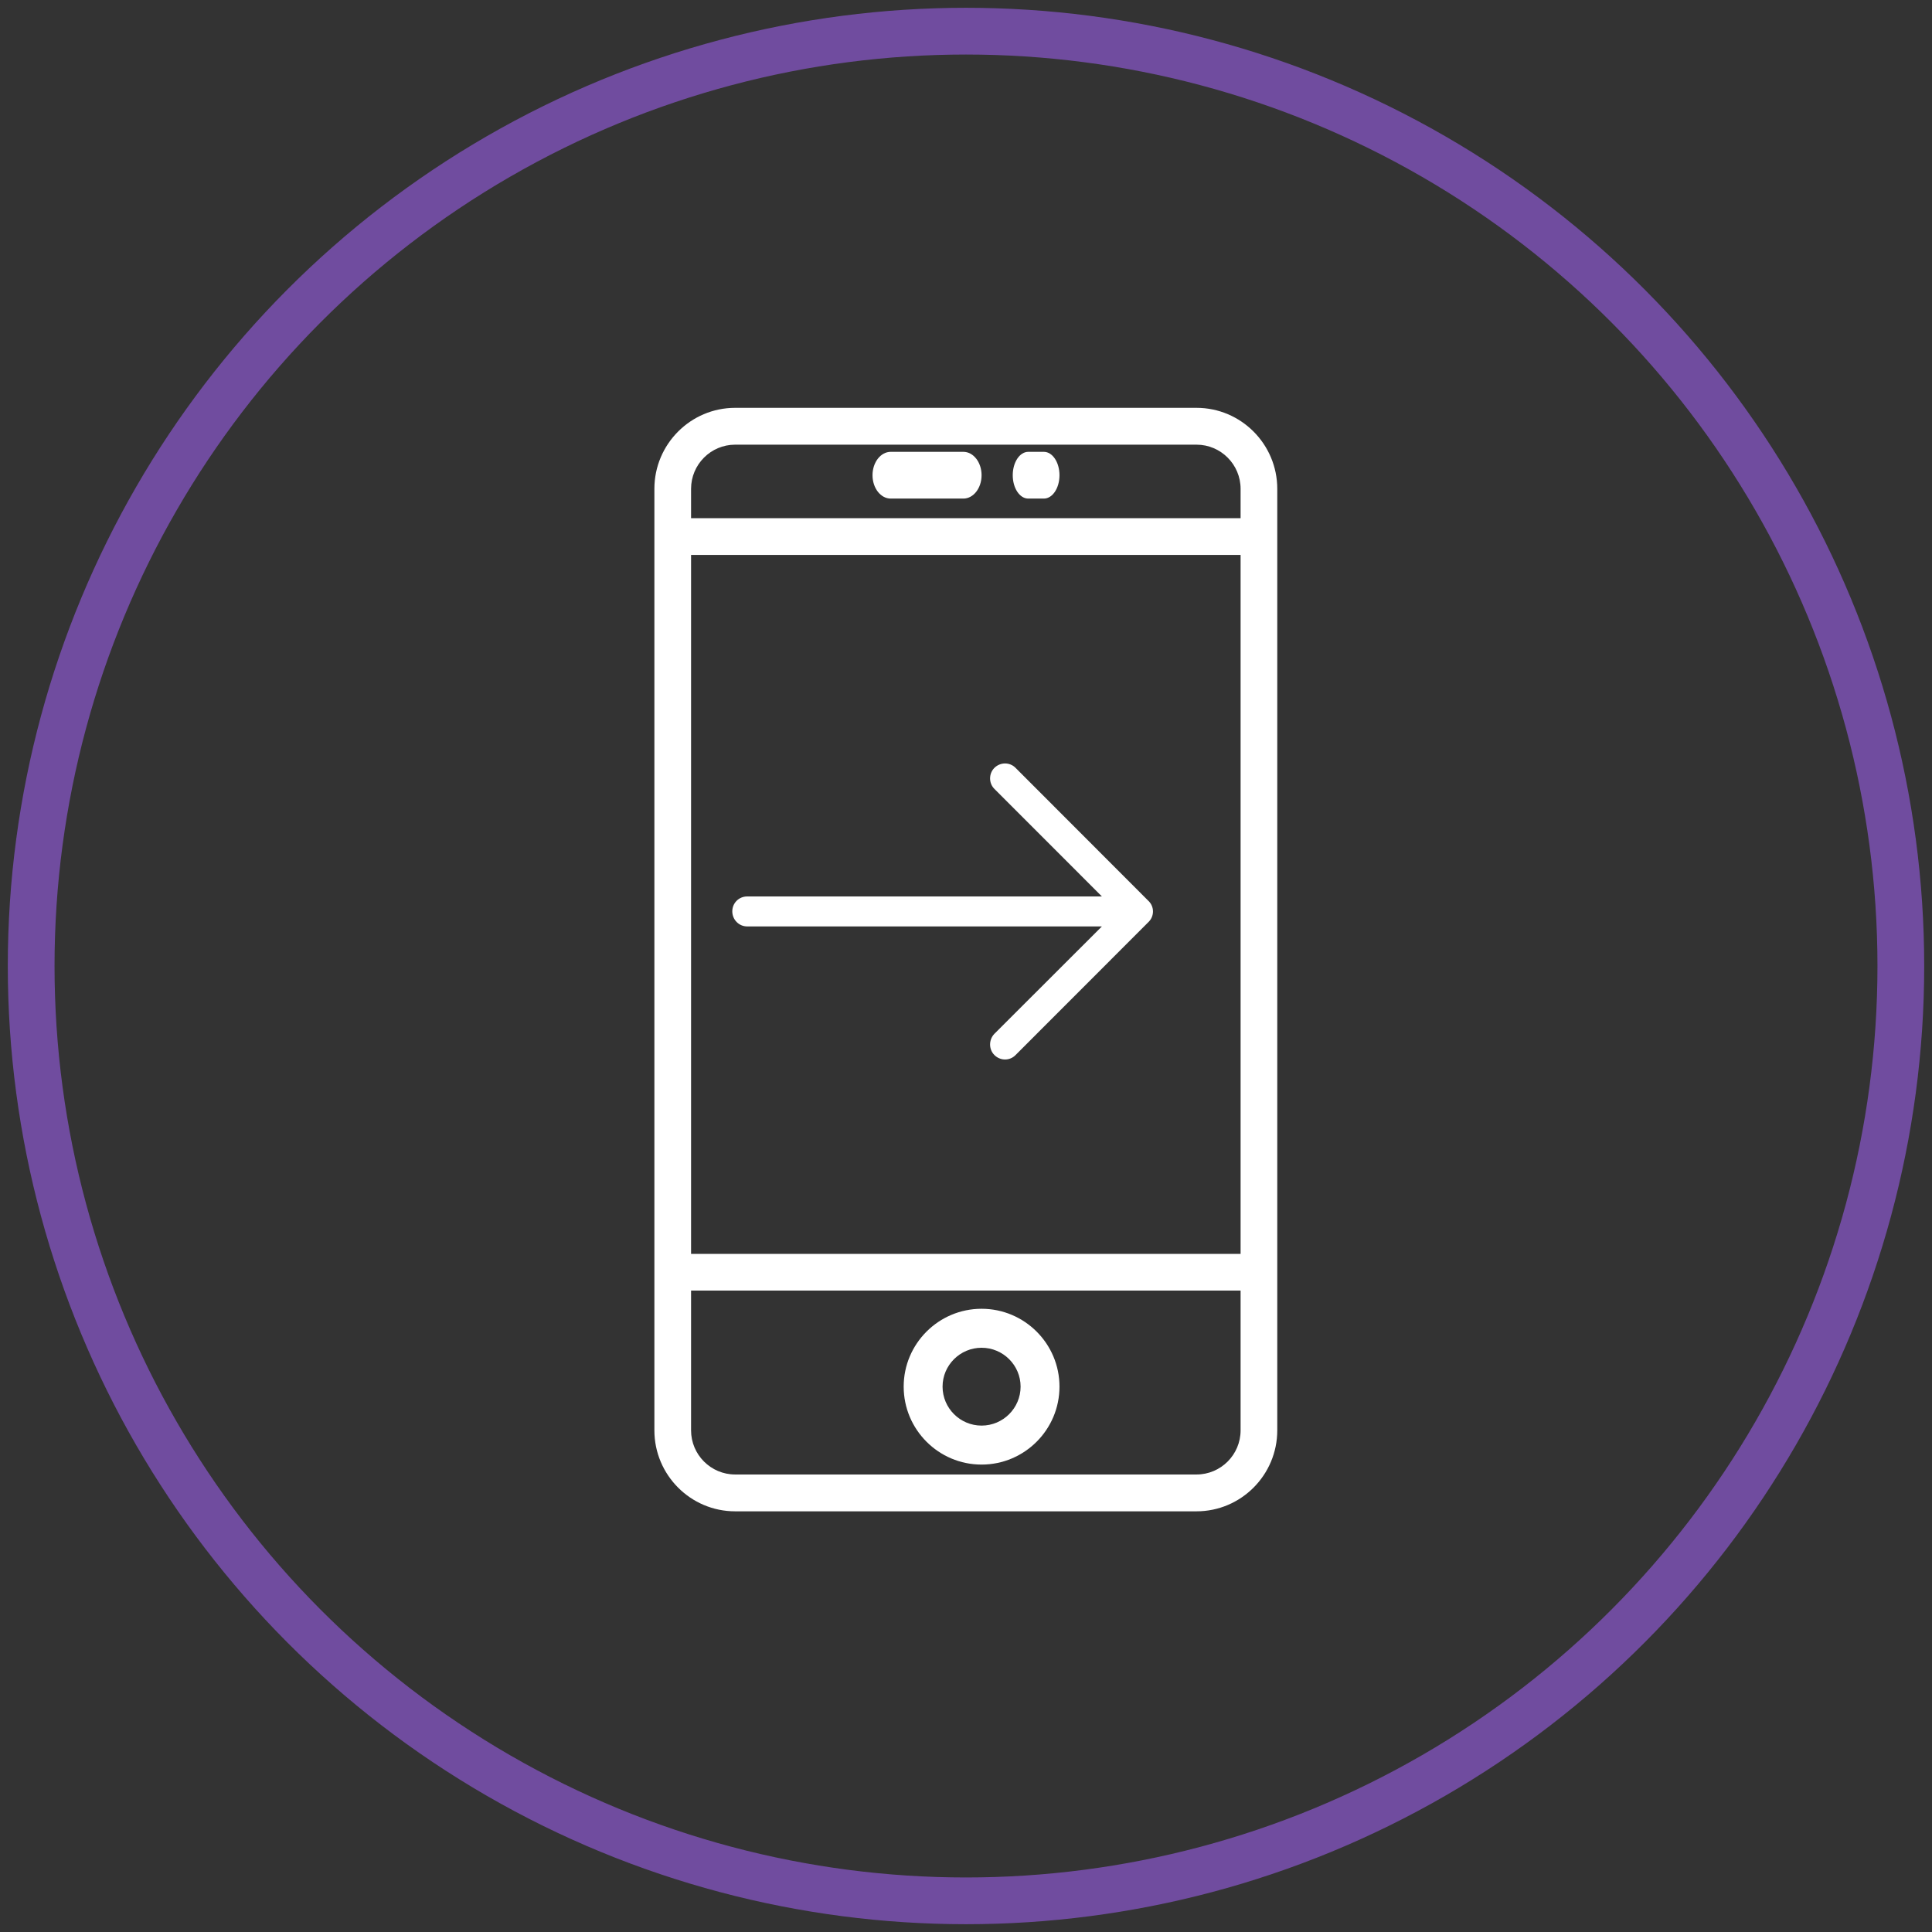 <?xml version="1.0" encoding="UTF-8"?>
<svg width="62px" height="62px" viewBox="0 0 62 62" version="1.1" xmlns="http://www.w3.org/2000/svg" xmlns:xlink="http://www.w3.org/1999/xlink">
    <rect x="0" y="0" width="62" height="62" fill="#333333" stroke="none"/>
    <!-- Generator: Sketch 52.6 (67491) - http://www.bohemiancoding.com/sketch -->
    <title>icon 3</title>
    <desc>Created with Sketch.</desc>
    <defs>
        <polygon id="path-1" points="0 0.088 19.989 0.088 19.989 35.5 0 35.5"></polygon>
    </defs>
    <g id="Design" stroke="none" stroke-width="1" fill="none" fill-rule="evenodd">
        <g id="client_story-simple" transform="translate(-990, -570)">
            <g id="icon-3" transform="translate(991, 571)">
                <circle id="Oval-Copy-2" stroke="#704C9F" stroke-width="1.5" cx="30" cy="30" r="30"></circle>
                <g id="Page-1" transform="translate(20, 12)">
                    <path d="M11.591,11.642 C11.407,11.453 11.102,11.453 10.911,11.642 C10.727,11.826 10.727,12.134 10.911,12.316 L14.361,15.768 L2.977,15.768 C2.712,15.768 2.5,15.98 2.5,16.246 C2.5,16.512 2.712,16.73 2.977,16.73 L14.361,16.73 L10.911,20.176 C10.727,20.367 10.727,20.673 10.911,20.857 C11.102,21.048 11.407,21.048 11.591,20.857 L15.857,16.588 C16.048,16.403 16.048,16.095 15.857,15.913 L11.591,11.642 Z" id="Fill-1" fill="#FFFFFF"></path>
                    <g id="Group-5">
                        <mask id="mask-2" fill="white">
                            <use xlink:href="#path-1"></use>
                        </mask>
                        <g id="Clip-4"></g>
                    </g>
                    <path d="M17.397,34.318 L2.592,34.318 C1.811,34.318 1.177,33.682 1.177,32.901 L1.177,28.416 L18.812,28.416 L18.812,32.901 C18.812,33.682 18.178,34.318 17.397,34.318 Z M2.592,1.27 L17.397,1.27 C18.178,1.27 18.812,1.906 18.812,2.687 L18.812,3.63 L1.177,3.63 L1.177,2.687 C1.177,1.906 1.811,1.27 2.592,1.27 Z M1.177,27.238 L18.812,27.238 L18.812,4.808 L1.177,4.808 L1.177,27.238 Z M17.397,0.088 L2.592,0.088 C1.162,0.088 -0,1.255 -0,2.687 L-0,32.901 C-0,34.333 1.162,35.5 2.592,35.5 L17.397,35.5 C18.827,35.5 19.989,34.333 19.989,32.901 L19.989,2.687 C19.989,1.255 18.827,0.088 17.397,0.088 Z" id="Fill-3" fill="#FFFFFF"></path>
                    <path d="M10.5,32.749 C9.81,32.749 9.248,32.188 9.248,31.498 C9.248,30.812 9.81,30.251 10.5,30.251 C11.19,30.251 11.752,30.812 11.752,31.498 C11.752,32.188 11.19,32.749 10.5,32.749 M10.5,29 C9.12,29 8,30.123 8,31.498 C8,32.877 9.12,34 10.5,34 C11.88,34 13,32.877 13,31.498 C13,30.123 11.88,29 10.5,29" id="Fill-6" fill="#FFFFFF"></path>
                    <path d="M7.584,3 L9.916,3 C10.238,3 10.5,2.664 10.5,2.25 C10.5,1.837 10.238,1.5 9.916,1.5 L7.584,1.5 C7.262,1.5 7,1.837 7,2.25 C7,2.664 7.262,3 7.584,3" id="Fill-8" fill="#FFFFFF"></path>
                    <path d="M11.998,3 L12.499,3 C12.776,3 13,2.664 13,2.25 C13,1.837 12.776,1.5 12.499,1.5 L11.998,1.5 C11.722,1.5 11.5,1.837 11.5,2.25 C11.5,2.664 11.722,3 11.998,3" id="Fill-10" fill="#FFFFFF"></path>
                </g>
            </g>
        </g>
    </g>
</svg>
